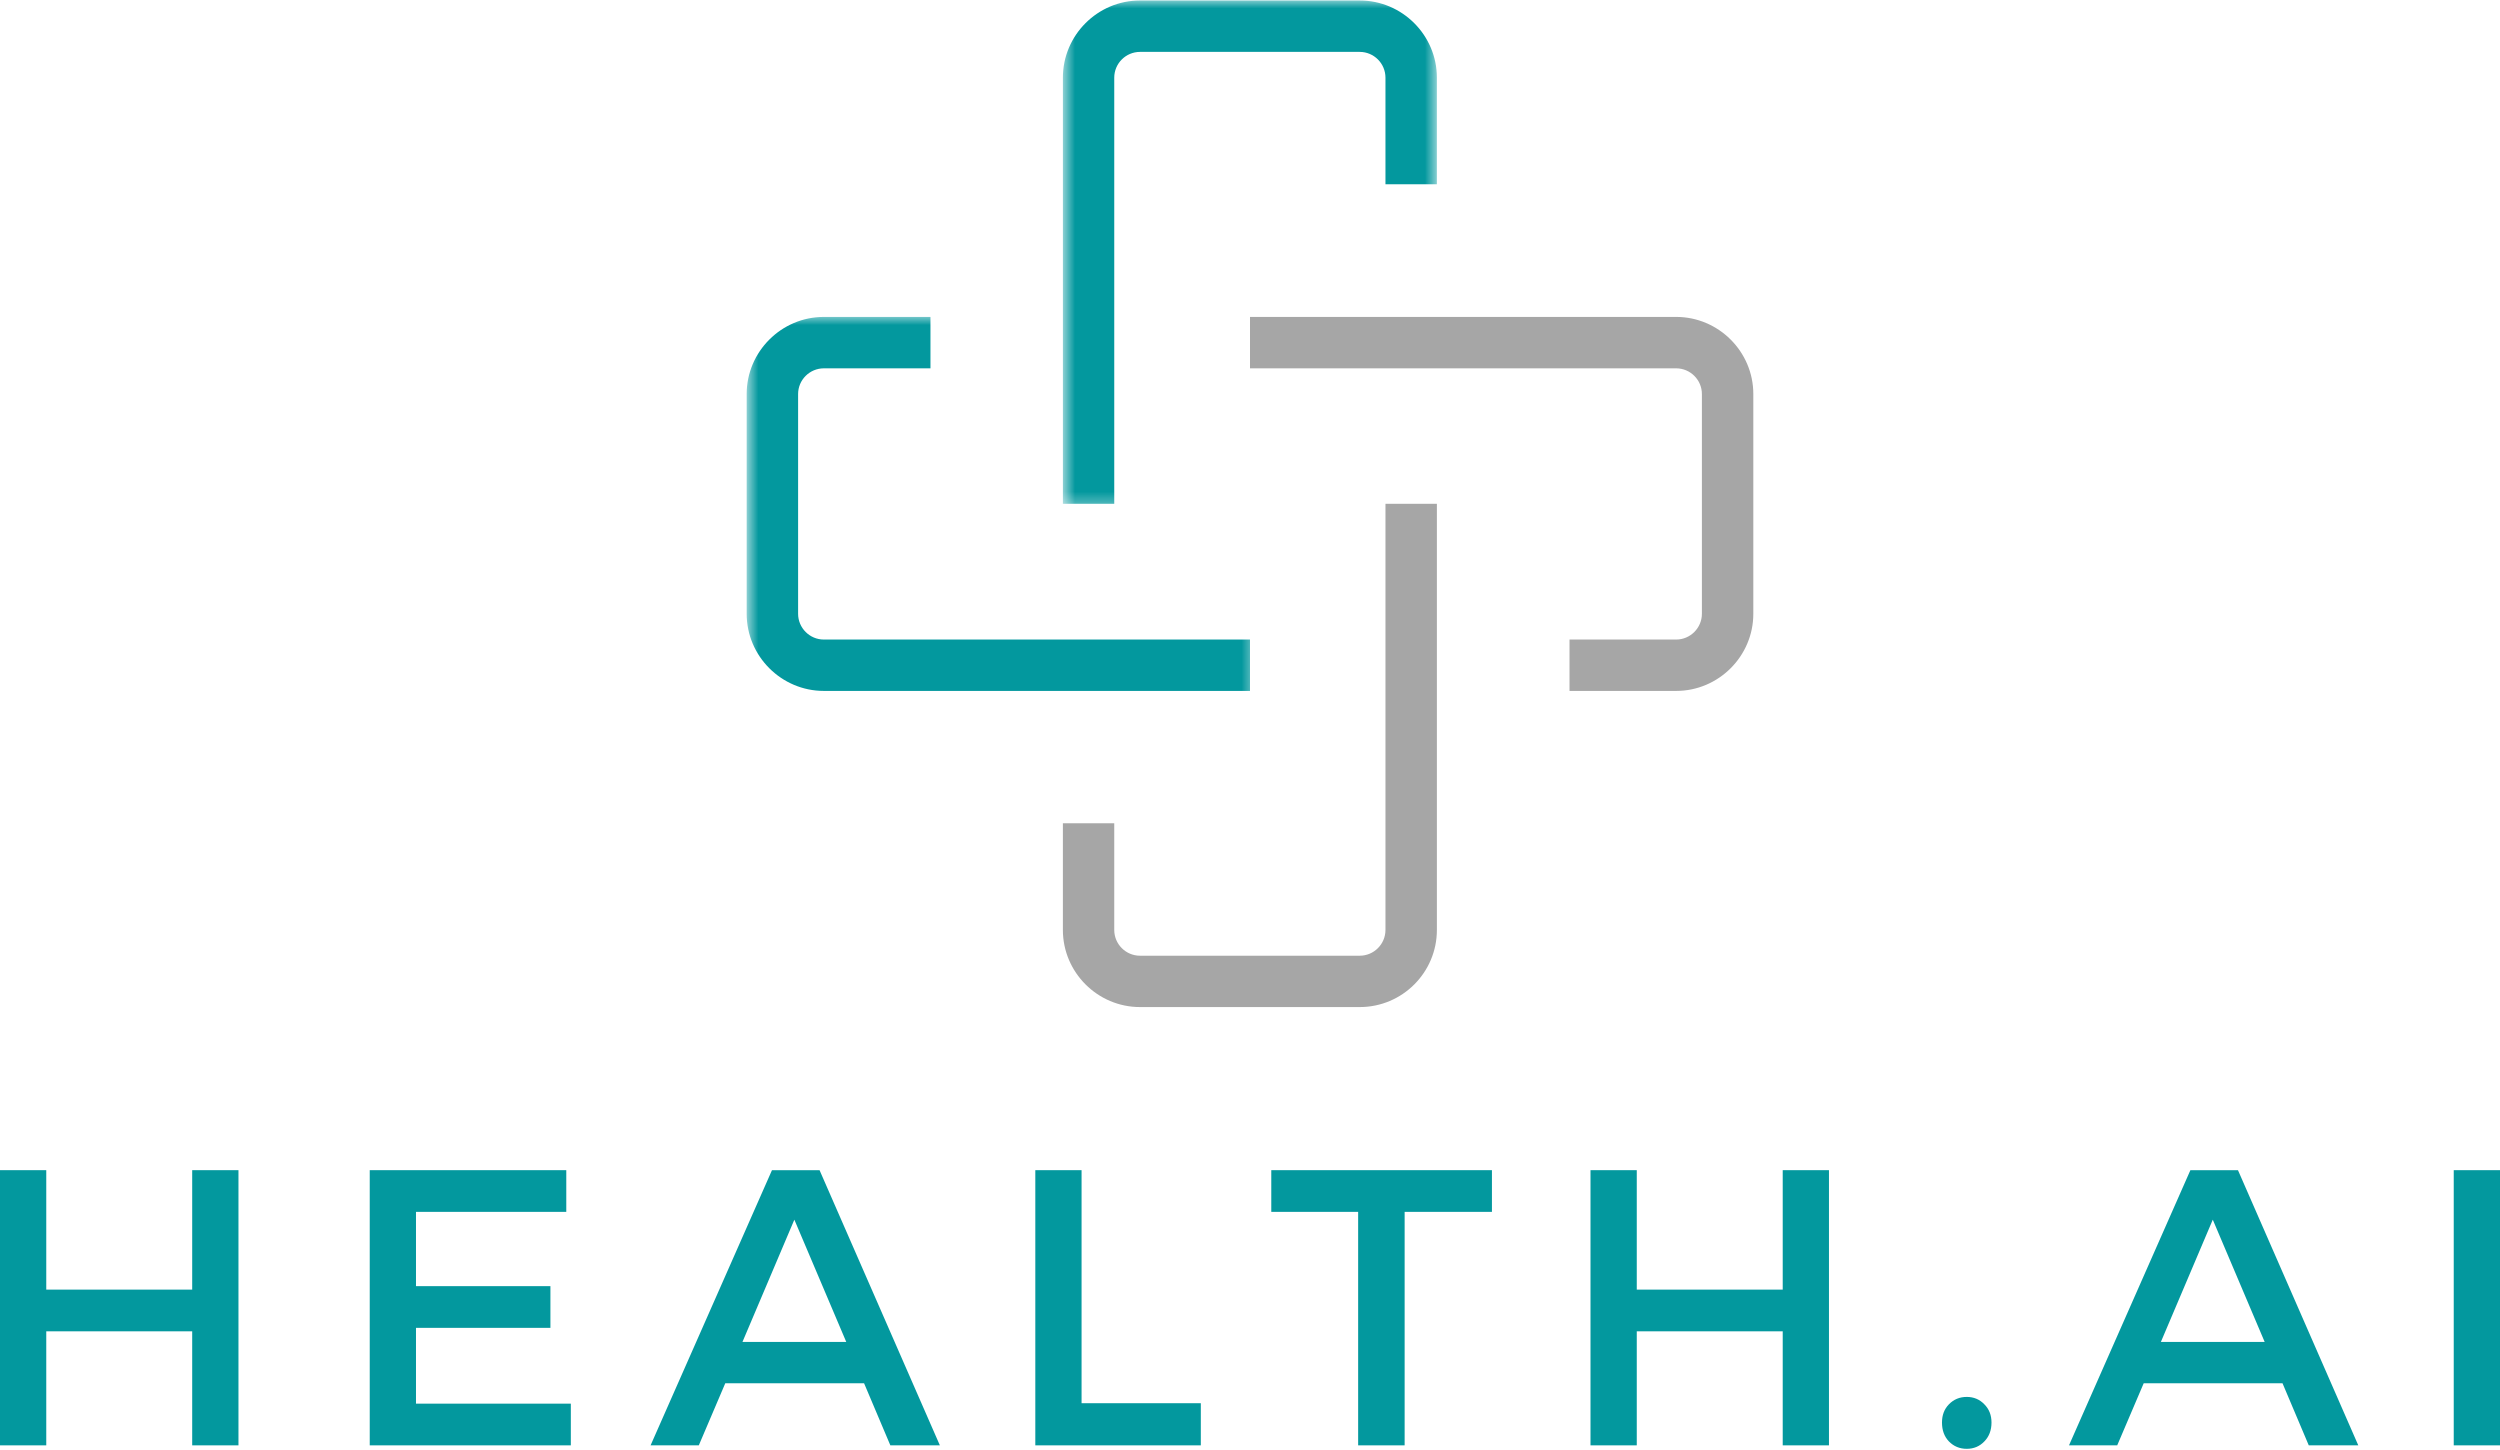 <svg width="150" height="87" viewBox="0 0 150 87" fill="none" xmlns="http://www.w3.org/2000/svg">
<path d="M81.584 60.424H68.4C65.855 60.424 63.773 58.343 63.773 55.798V49.397H66.855V55.798C66.855 56.649 67.549 57.343 68.4 57.343H81.584C82.434 57.343 83.128 56.649 83.128 55.798V30.228H86.213V55.798C86.213 58.343 84.144 60.424 81.584 60.424Z" fill="#A6A6A6"/>
<mask id="mask0_35_722" style="mask-type:luminance" maskUnits="userSpaceOnUse" x="63" y="0" width="24" height="31">
<path d="M63.744 -6.10352e-05H86.262V30.596H63.744V-6.10352e-05Z" fill="white"/>
</mask>
<g mask="url(#mask0_35_722)">
<path d="M66.855 30.228H63.773V4.658C63.773 2.111 65.855 0.029 68.4 0.029H81.584C84.131 0.029 86.213 2.111 86.213 4.658V11.057H83.128V4.658C83.128 3.808 82.434 3.114 81.584 3.114H68.4C67.549 3.114 66.855 3.808 66.855 4.658V30.228Z" fill="#03989E"/>
</g>
<mask id="mask1_35_722" style="mask-type:luminance" maskUnits="userSpaceOnUse" x="44" y="18" width="32" height="25">
<path d="M44.771 18.921H75.42V42.272H44.771V18.921Z" fill="white"/>
</mask>
<g mask="url(#mask1_35_722)">
<path d="M75 41.455H49.43C46.886 41.455 44.8 39.373 44.8 36.829V23.641C44.8 21.097 46.886 19.015 49.43 19.015H55.828V22.1H49.43C48.58 22.1 47.886 22.794 47.886 23.641V36.829C47.886 37.676 48.58 38.373 49.43 38.373H75V41.455Z" fill="#03989E"/>
</g>
<path d="M100.57 41.455H94.171V38.373H100.57C101.42 38.373 102.114 37.675 102.114 36.828V23.641C102.114 22.794 101.42 22.1 100.57 22.1H75V19.015H100.57C103.114 19.015 105.199 21.097 105.199 23.641V36.828C105.199 39.373 103.114 41.455 100.57 41.455Z" fill="#A6A6A6"/>
<path d="M14.308 86.721H11.532V79.879H2.776V86.721H0V70.21H2.776V77.377H11.532V70.21H14.308V86.721Z" fill="#03989E"/>
<path d="M33.977 72.712H24.959V77.169H33.025V79.671H24.959V84.219H34.25V86.721H22.184V70.21H33.977V72.712Z" fill="#03989E"/>
<path d="M51.844 82.994H43.517L41.928 86.721H39.035L46.319 70.21H49.173L56.392 86.721H53.421L51.844 82.994ZM50.776 80.518L47.661 73.181L44.547 80.518H50.776Z" fill="#03989E"/>
<path d="M64.894 84.193H72.049V86.721H62.119V70.21H64.894V84.193Z" fill="#03989E"/>
<path d="M89.516 72.712H84.278V86.721H81.489V72.712H76.277V70.21H89.516V72.712Z" fill="#03989E"/>
<path d="M109.738 86.721H106.963V79.879H98.206V86.721H95.43V70.21H98.206V77.377H106.963V70.21H109.738V86.721Z" fill="#03989E"/>
<path d="M116.936 84.258C117.223 83.965 117.578 83.815 118.005 83.815C118.428 83.815 118.78 83.965 119.06 84.258C119.347 84.544 119.49 84.909 119.49 85.352C119.49 85.815 119.347 86.193 119.06 86.486C118.78 86.779 118.428 86.929 118.005 86.929C117.578 86.929 117.223 86.779 116.936 86.486C116.656 86.193 116.519 85.815 116.519 85.352C116.519 84.909 116.656 84.544 116.936 84.258Z" fill="#03989E"/>
<path d="M136.95 82.994H128.623L127.033 86.721H124.14L131.424 70.21H134.278L141.497 86.721H138.526L136.95 82.994ZM135.881 80.518L132.767 73.181L129.652 80.518H135.881Z" fill="#03989E"/>
<path d="M150 86.721H147.224V70.21H150V86.721Z" fill="#03989E"/>
</svg>
